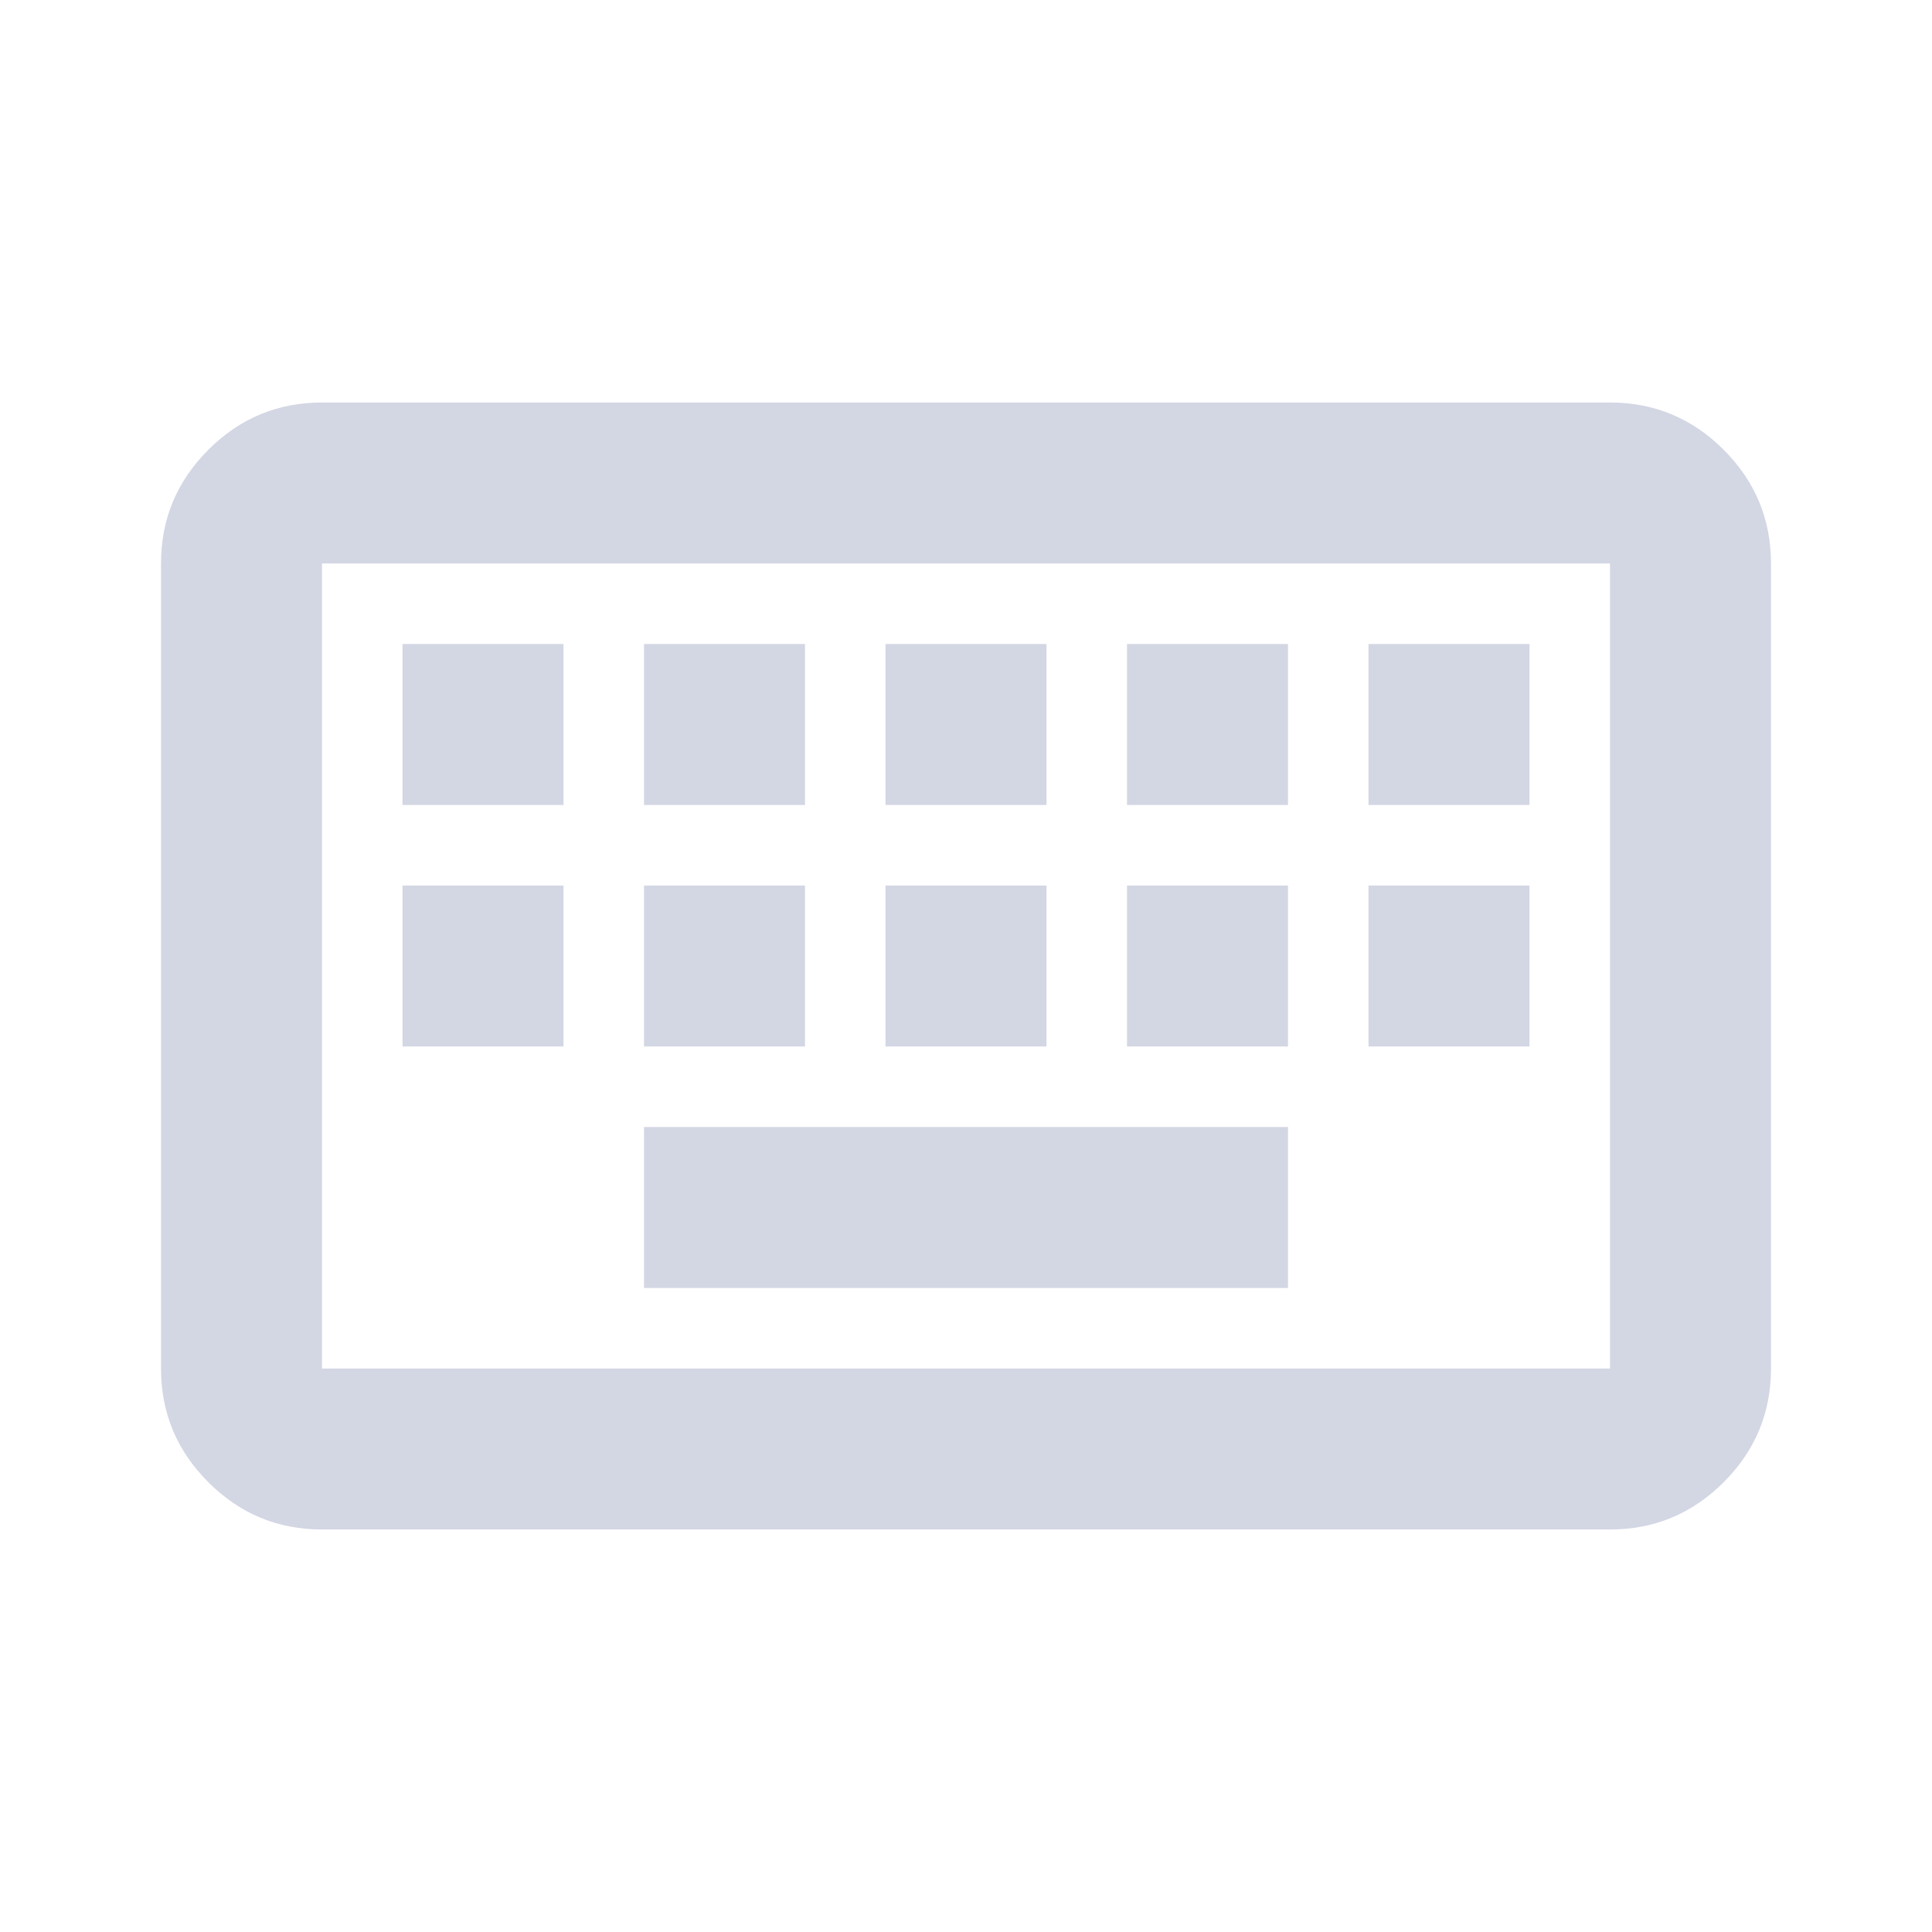 <svg xmlns="http://www.w3.org/2000/svg" width="50" height="50" viewBox="0 0 50 50" fill="none">
  <path d="M8.333 39.583C7.187 39.583 6.207 39.175 5.391 38.359C4.575 37.543 4.167 36.562 4.167 35.417V14.583C4.167 13.438 4.575 12.457 5.391 11.641C6.207 10.825 7.187 10.417 8.333 10.417H41.667C42.812 10.417 43.793 10.825 44.609 11.641C45.425 12.457 45.833 13.438 45.833 14.583V35.417C45.833 36.562 45.425 37.543 44.609 38.359C43.793 39.175 42.812 39.583 41.667 39.583H8.333ZM8.333 35.417H41.667V14.583H8.333V35.417ZM16.667 33.333H33.333V29.167H16.667V33.333ZM10.417 27.083H14.583V22.917H10.417V27.083ZM16.667 27.083H20.833V22.917H16.667V27.083ZM22.917 27.083H27.083V22.917H22.917V27.083ZM29.167 27.083H33.333V22.917H29.167V27.083ZM35.417 27.083H39.583V22.917H35.417V27.083ZM10.417 20.833H14.583V16.667H10.417V20.833ZM16.667 20.833H20.833V16.667H16.667V20.833ZM22.917 20.833H27.083V16.667H22.917V20.833ZM29.167 20.833H33.333V16.667H29.167V20.833ZM35.417 20.833H39.583V16.667H35.417V20.833Z" fill="#D3D6E3"/>
</svg>